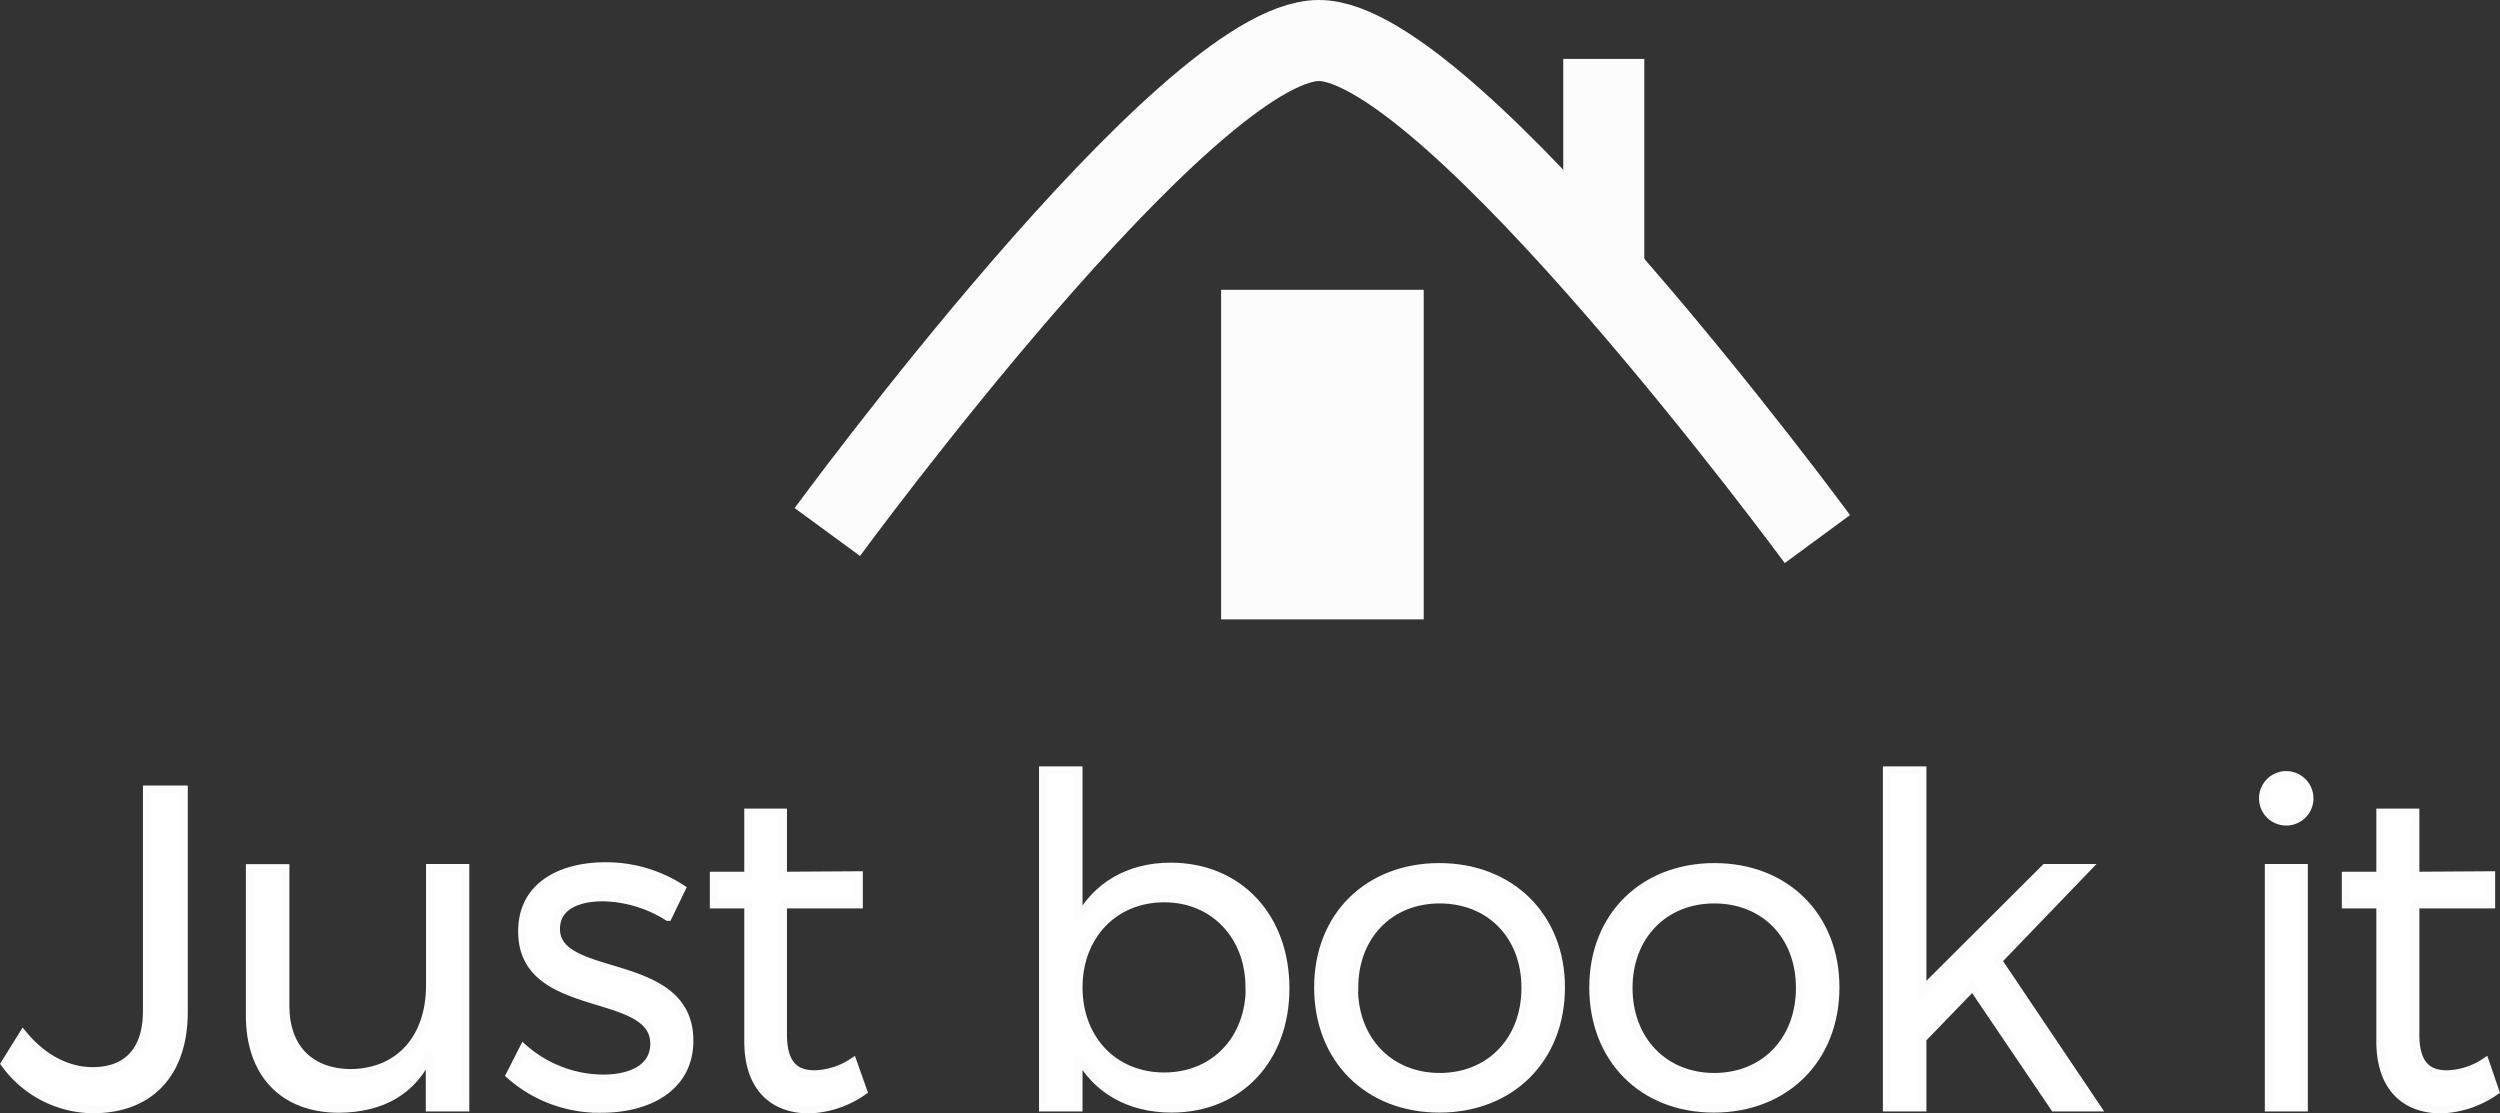 <svg id="Camada_1" data-name="Camada 1" xmlns="http://www.w3.org/2000/svg" viewBox="0 0 308.49 137.35"><rect x="0" y="0" width="308.49" height="137.35" fill="#333333" stroke="none"/><defs><style>.cls-1{fill:#fff;}.cls-1,.cls-2,.cls-3{stroke:#fcfcfc;}.cls-2,.cls-3{fill:none;stroke-miterlimit:10;}.cls-2{stroke-width:10px;}.cls-3{stroke-width:25px;}</style></defs><title>just-book-it-logo-white</title><path class="cls-1" d="M24.06,101.78v27.44c0,7.61-4.2,12-11.2,12A13.55,13.55,0,0,1,2,135.6L4.24,132c2.46,3,5.54,4.53,8.57,4.53,4.31,0,6.72-2.57,6.72-7.45V101.78Z" transform="translate(-1.39 -4.35)"/><path class="cls-1" d="M58.8,141H54.43v-6.67c-2,4.59-5.88,6.78-11.2,6.83-6.89,0-11-4.36-11-11.48v-18.2h4.37v17c0,5.21,3.08,8.29,8.17,8.29,6.11-.12,9.69-4.54,9.69-10.81V111.46H58.8Z" transform="translate(-1.39 -4.35)"/><path class="cls-1" d="M85.49,114l-1.68,3.48a15.58,15.58,0,0,0-8-2.41c-3.3,0-5.82,1.17-5.82,3.92,0,6.55,16.46,3.19,16.46,13.77,0,5.83-5.15,8.4-10.81,8.4A16.63,16.63,0,0,1,64.32,137L66,133.7a15,15,0,0,0,9.8,3.75c3.47,0,6.27-1.29,6.33-4.2.17-7.11-16.35-3.47-16.3-14,0-5.65,4.88-8,10.25-8A17.07,17.07,0,0,1,85.49,114Z" transform="translate(-1.39 -4.35)"/><path class="cls-1" d="M107.9,139a12.36,12.36,0,0,1-6.66,2.24c-4.32,0-7.51-2.58-7.51-8.4V115.94H89.48v-3.52h4.25v-7.79H98v7.79l9.36-.06v3.58H98V132c0,3.58,1.4,4.92,3.92,4.92a8.93,8.93,0,0,0,4.71-1.51Z" transform="translate(-1.39 -4.35)"/><path class="cls-1" d="M160,126.3c0,8.74-5.71,14.84-14.05,14.84-5.27,0-9.3-2.4-11.48-6.49V141h-4.37V99.42h4.37v18.43c2.18-4.15,6.21-6.55,11.37-6.55C154.21,111.3,160,117.46,160,126.3Zm-4.42-.11c0-6.33-4.37-11-10.53-11s-10.58,4.59-10.58,11,4.37,11,10.58,11S155.61,132.58,155.61,126.19Z" transform="translate(-1.39 -4.35)"/><path class="cls-1" d="M194,126.19c0,8.85-6.22,14.95-15,14.95s-14.95-6.1-14.95-14.95,6.22-14.84,14.95-14.84S194,117.4,194,126.19Zm-25.54.06c0,6.49,4.42,11,10.58,11s10.59-4.48,10.59-11-4.43-10.92-10.59-10.92S168.49,119.81,168.49,126.25Z" transform="translate(-1.39 -4.35)"/><path class="cls-1" d="M227.87,126.19c0,8.85-6.21,14.95-15,14.95S198,135,198,126.19s6.21-14.84,14.95-14.84S227.87,117.4,227.87,126.19Zm-25.53.06c0,6.49,4.42,11,10.58,11s10.58-4.48,10.58-11-4.42-10.92-10.58-10.92S202.34,119.81,202.34,126.25Z" transform="translate(-1.39 -4.35)"/><path class="cls-1" d="M238.6,132.52V141h-4.37V99.42h4.37v27.16l15.17-15.12h5.15l-11,11.43L260.1,141h-5.21l-10.08-14.9Z" transform="translate(-1.39 -4.35)"/><path class="cls-1" d="M286.36,103a2.86,2.86,0,1,1-2.85-3A2.87,2.87,0,0,1,286.36,103Zm-5,38V111.46h4.31V141Z" transform="translate(-1.39 -4.35)"/><path class="cls-1" d="M309.28,139a12.36,12.36,0,0,1-6.66,2.24c-4.31,0-7.5-2.58-7.5-8.4V115.94h-4.26v-3.52h4.26v-7.79h4.31v7.79l9.35-.06v3.58h-9.35V132c0,3.58,1.4,4.92,3.92,4.92a8.89,8.89,0,0,0,4.7-1.51Z" transform="translate(-1.39 -4.35)"/><path class="cls-2" d="M103.48,70S147.89,9.35,164.14,9.35s61.51,61.52,61.51,61.52" transform="translate(-1.39 -4.35)"/><line class="cls-3" x1="163.18" y1="35.76" x2="163.18" y2="76.43"/><line class="cls-2" x1="197.9" y1="7.27" x2="197.9" y2="33.81"/></svg>